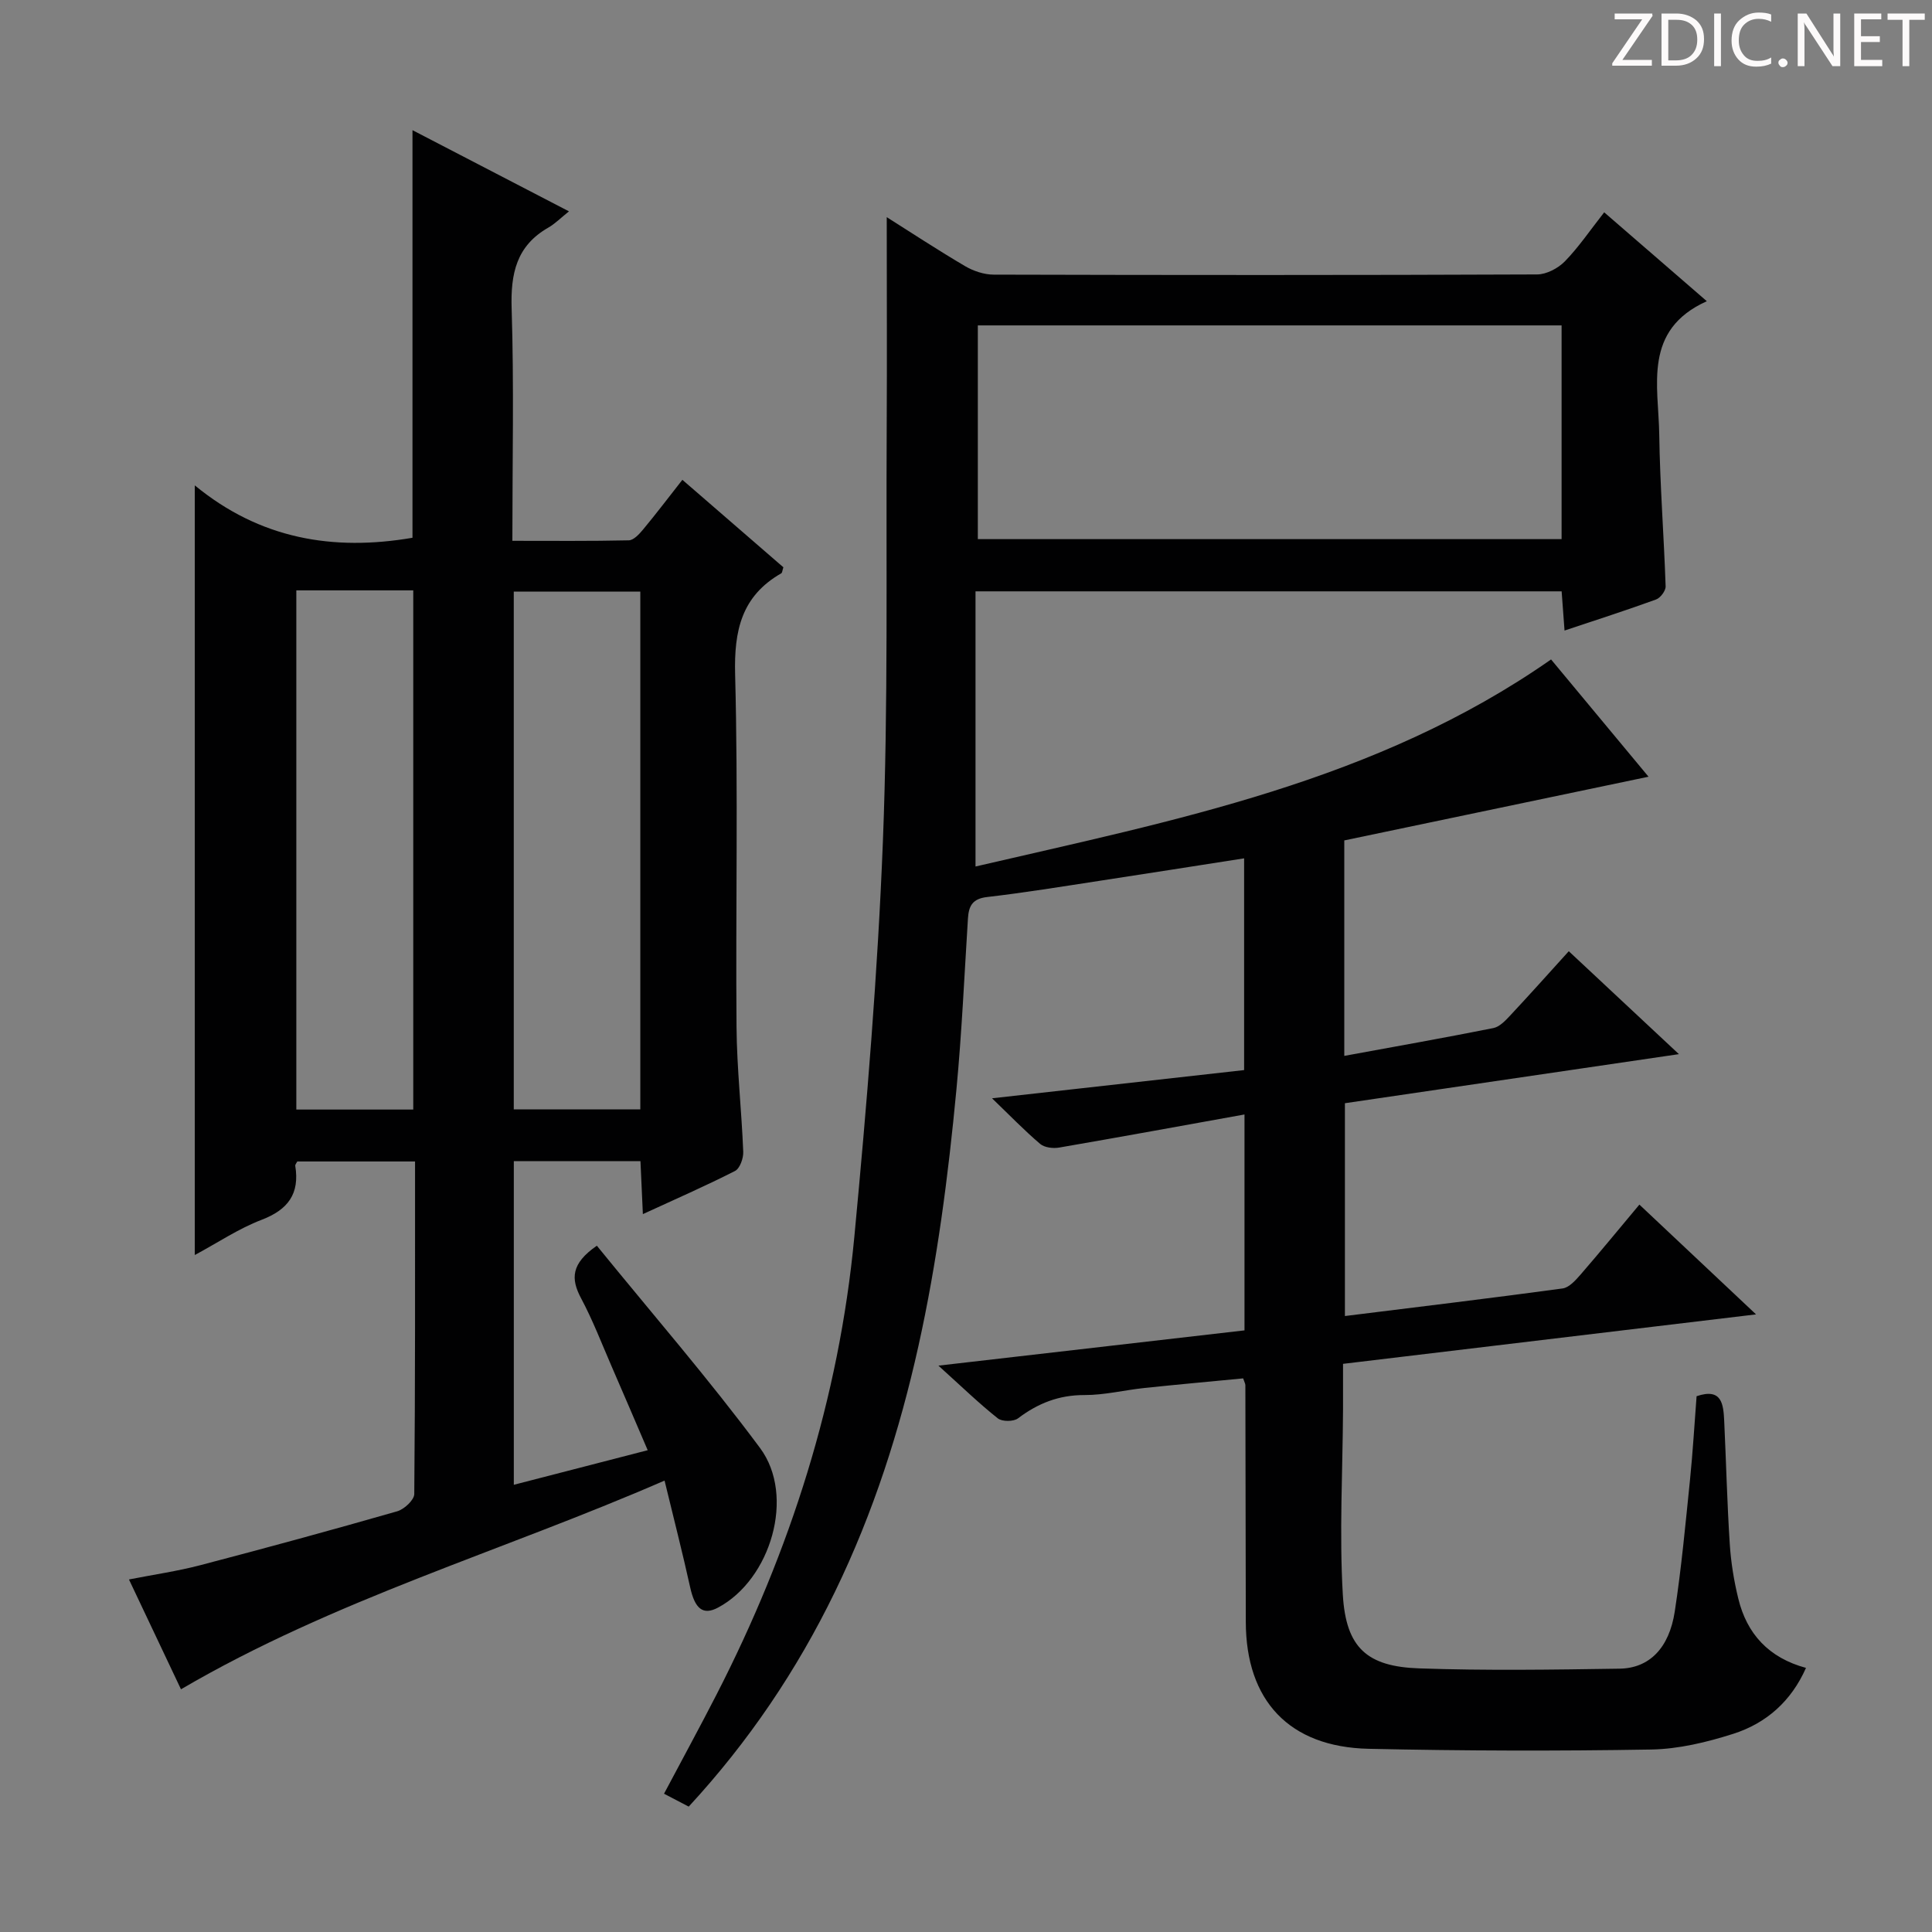 <svg enable-background="new 0 0 400 400" viewBox="0 0 400 400" xmlns="http://www.w3.org/2000/svg"><rect x="0" y="0" width="400" height="400" fill="#808080" stroke="none"/><g fill="#fcfafa"><path d="m342.2 3.2-6.3 9.2h6.1v1.2h-8.2v-.5l6.2-9.1h-5.7v-1.2h7.8v.4z"/><path d="m344 13.7v-10.9h3.1c1.6 0 3 .5 4.1 1.4 1.1 1 1.6 2.2 1.6 3.9s-.5 3-1.6 4-2.5 1.5-4.2 1.5h-3zm1.4-9.6v8.4h1.6c1.4 0 2.5-.4 3.2-1.1.8-.8 1.2-1.8 1.2-3.2s-.4-2.4-1.2-3.1-1.8-1-3.1-1z"/><path d="m356.3 2.8v10.9h-1.4v-10.9z"/><path d="m366.6 13.2c-.8.4-1.8.6-3 .6-1.6 0-2.8-.5-3.7-1.5s-1.4-2.3-1.4-3.9c0-1.7.5-3.2 1.6-4.2s2.4-1.6 4-1.6c1 0 1.9.1 2.6.4v1.5c-.8-.4-1.6-.6-2.6-.6-1.2 0-2.2.4-3 1.2s-1.1 1.9-1.1 3.3c0 1.3.4 2.3 1.1 3.1s1.6 1.1 2.8 1.1c1.1 0 2-.2 2.8-.7v1.3z"/><path d="m368.2 13c0-.3.1-.5.3-.6.2-.2.4-.3.6-.3.3 0 .5.1.7.3s.3.4.3.6-.1.5-.3.6c-.2.2-.4.3-.7.3s-.5-.1-.6-.3c-.2-.2-.3-.4-.3-.6z"/><path d="m381.1 13.7h-1.7l-5.5-8.4c-.2-.2-.3-.5-.4-.7 0 .2.1.8.1 1.5v7.6h-1.4v-10.9h1.8l5.3 8.3c.3.4.4.6.4.8 0-.3-.1-.8-.1-1.6v-7.5h1.4v10.9z"/><path d="m389.7 13.7h-5.8v-10.9h5.6v1.2h-4.2v3.5h3.9v1.2h-3.9v3.7h4.4z"/><path d="m398.4 4.1h-3.1v9.6h-1.4v-9.6h-3.1v-1.3h7.7v1.3z"/></g><path d="m142.59 374.04c-1.74-.91-3.31-1.73-5.11-2.67 3.7-6.98 7.35-13.67 10.83-20.45 15.33-29.86 25.4-61.39 28.57-94.83 2.58-27.29 4.85-54.66 5.92-82.04 1.1-28.27.63-56.61.78-84.92.08-14.78.01-29.55.01-44.17 4.74 2.99 10.38 6.7 16.18 10.12 1.75 1.03 3.97 1.78 5.97 1.78 37.5.1 75 .12 112.5-.04 1.95-.01 4.34-1.27 5.75-2.71 2.87-2.95 5.21-6.42 8.14-10.15 7.18 6.22 14.14 12.25 21.25 18.4-13.29 5.99-9.99 17.48-9.85 27.65.15 10.47.97 20.92 1.32 31.39.03.91-1.08 2.4-1.99 2.72-6.07 2.21-12.22 4.18-18.94 6.43-.22-2.97-.4-5.38-.6-8.12-40.25 0-80.32 0-121.35 0v56.97c41.08-9.55 82.96-17.57 119.16-42.87 6.36 7.65 13.15 15.82 20.18 24.28-21.26 4.45-42.07 8.81-62.99 13.19v44.61c10.47-1.92 20.69-3.73 30.87-5.76 1.28-.26 2.48-1.53 3.46-2.58 3.98-4.25 7.86-8.6 12.15-13.33 7.35 6.87 14.58 13.63 22.8 21.31-23.68 3.48-46.23 6.79-69.15 10.16v44.06c15.19-1.89 30.15-3.68 45.07-5.71 1.37-.19 2.72-1.73 3.76-2.92 4.02-4.64 7.92-9.4 12.14-14.44 7.85 7.38 15.44 14.53 24.15 22.73-29.13 3.49-57 6.83-85.51 10.24 0 3.24.01 6.35 0 9.46-.07 12.79-.79 25.63-.04 38.37.65 10.95 5.01 14.85 15.8 15.22 13.82.48 27.66.27 41.49.06 6.17-.09 10.27-4.27 11.43-11.82 1.38-9.02 2.22-18.13 3.15-27.21.59-5.77.92-11.56 1.37-17.38 5.28-1.79 5.55 1.7 5.72 5.16.4 8.47.6 16.96 1.15 25.43.24 3.79.86 7.6 1.76 11.29 1.78 7.36 6.34 12.29 14.02 14.37-3.04 6.88-8.21 11.46-15.03 13.64-5.48 1.75-11.32 3.16-17.02 3.26-19.49.33-39 .28-58.49-.15-16.46-.36-25.42-9.98-25.44-26.29-.03-16.33-.05-32.66-.09-48.99 0-.31-.2-.62-.46-1.41-6.75.65-13.62 1.27-20.47 1.99-4.13.44-8.24 1.47-12.36 1.46-5.3-.02-9.66 1.7-13.79 4.83-.92.69-3.28.7-4.17 0-3.88-3.08-7.45-6.54-12.3-10.92 21.93-2.53 42.54-4.9 63.37-7.3 0-14.77 0-29.18 0-44.7-13.06 2.35-25.7 4.67-38.36 6.85-1.26.22-3.04.01-3.94-.75-3.25-2.76-6.22-5.84-9.97-9.45 18.05-2.02 34.96-3.91 52.19-5.84 0-14.57 0-28.97 0-43.84-10.13 1.58-20.08 3.15-30.04 4.67-7.71 1.18-15.42 2.44-23.17 3.34-3.05.35-3.81 1.86-3.97 4.48-.74 11.79-1.27 23.59-2.38 35.35-3.39 35.86-9.22 71.2-25.15 104.01-7.87 16.21-17.89 31.07-30.28 44.48zm59.86-262.42h120.86c0-14.97 0-29.55 0-44.25-40.45 0-80.62 0-120.86 0z" fill="#010102"/><path d="m123.57 257.91c11.33 13.94 23.12 27.51 33.8 41.9 7.36 9.93 2.2 27.19-8.68 33.01-3.13 1.68-4.81.3-5.8-4.19-1.56-7.07-3.36-14.08-5.3-22.09-33.81 14.71-68.42 24.65-100.12 43.21-3.36-7.08-6.94-14.65-10.77-22.74 5.15-1.01 10.01-1.71 14.72-2.94 13.64-3.57 27.25-7.28 40.81-11.17 1.46-.42 3.53-2.34 3.54-3.58.21-22.82.16-45.64.16-68.85-8.3 0-16.34 0-24.38 0-.17.34-.46.65-.42.9.94 5.78-1.48 9.08-6.97 11.18-4.74 1.81-9.05 4.72-13.83 7.29 0-53.04 0-105.49 0-159.35 13.5 11.11 28.63 13.66 45.07 10.85 0-27.64 0-55.69 0-84.39 10.51 5.45 21.02 10.91 32.4 16.81-1.69 1.34-2.86 2.55-4.27 3.36-6.64 3.79-7.83 9.56-7.6 16.78.5 15.79.15 31.61.15 48.07 8.25 0 16.18.08 24.1-.1 1.02-.02 2.18-1.3 2.98-2.26 2.65-3.19 5.16-6.5 8.12-10.27 7.11 6.16 14.06 12.18 20.91 18.11-.22.67-.23 1.13-.44 1.25-8.22 4.71-9.79 11.83-9.55 20.94.64 24.31.09 48.65.29 72.97.07 8.63 1.05 17.24 1.39 25.87.05 1.34-.7 3.45-1.71 3.96-6.04 3.08-12.26 5.79-19.07 8.93-.18-3.93-.33-7.29-.5-10.96-8.79 0-17.35 0-26.22 0v67c9.14-2.36 18.08-4.67 27.72-7.16-2.58-5.99-5-11.7-7.48-17.38-2.05-4.72-3.9-9.56-6.32-14.09-2.14-4.02-2.09-7.16 3.27-10.87zm9-135.43c-9.16 0-17.72 0-26.2 0v107.2h26.2c0-35.87 0-71.43 0-107.2zm-71.22-.25v107.49h24.21c0-35.96 0-71.65 0-107.49-8.16 0-15.96 0-24.21 0z" fill="#010102"/></svg>